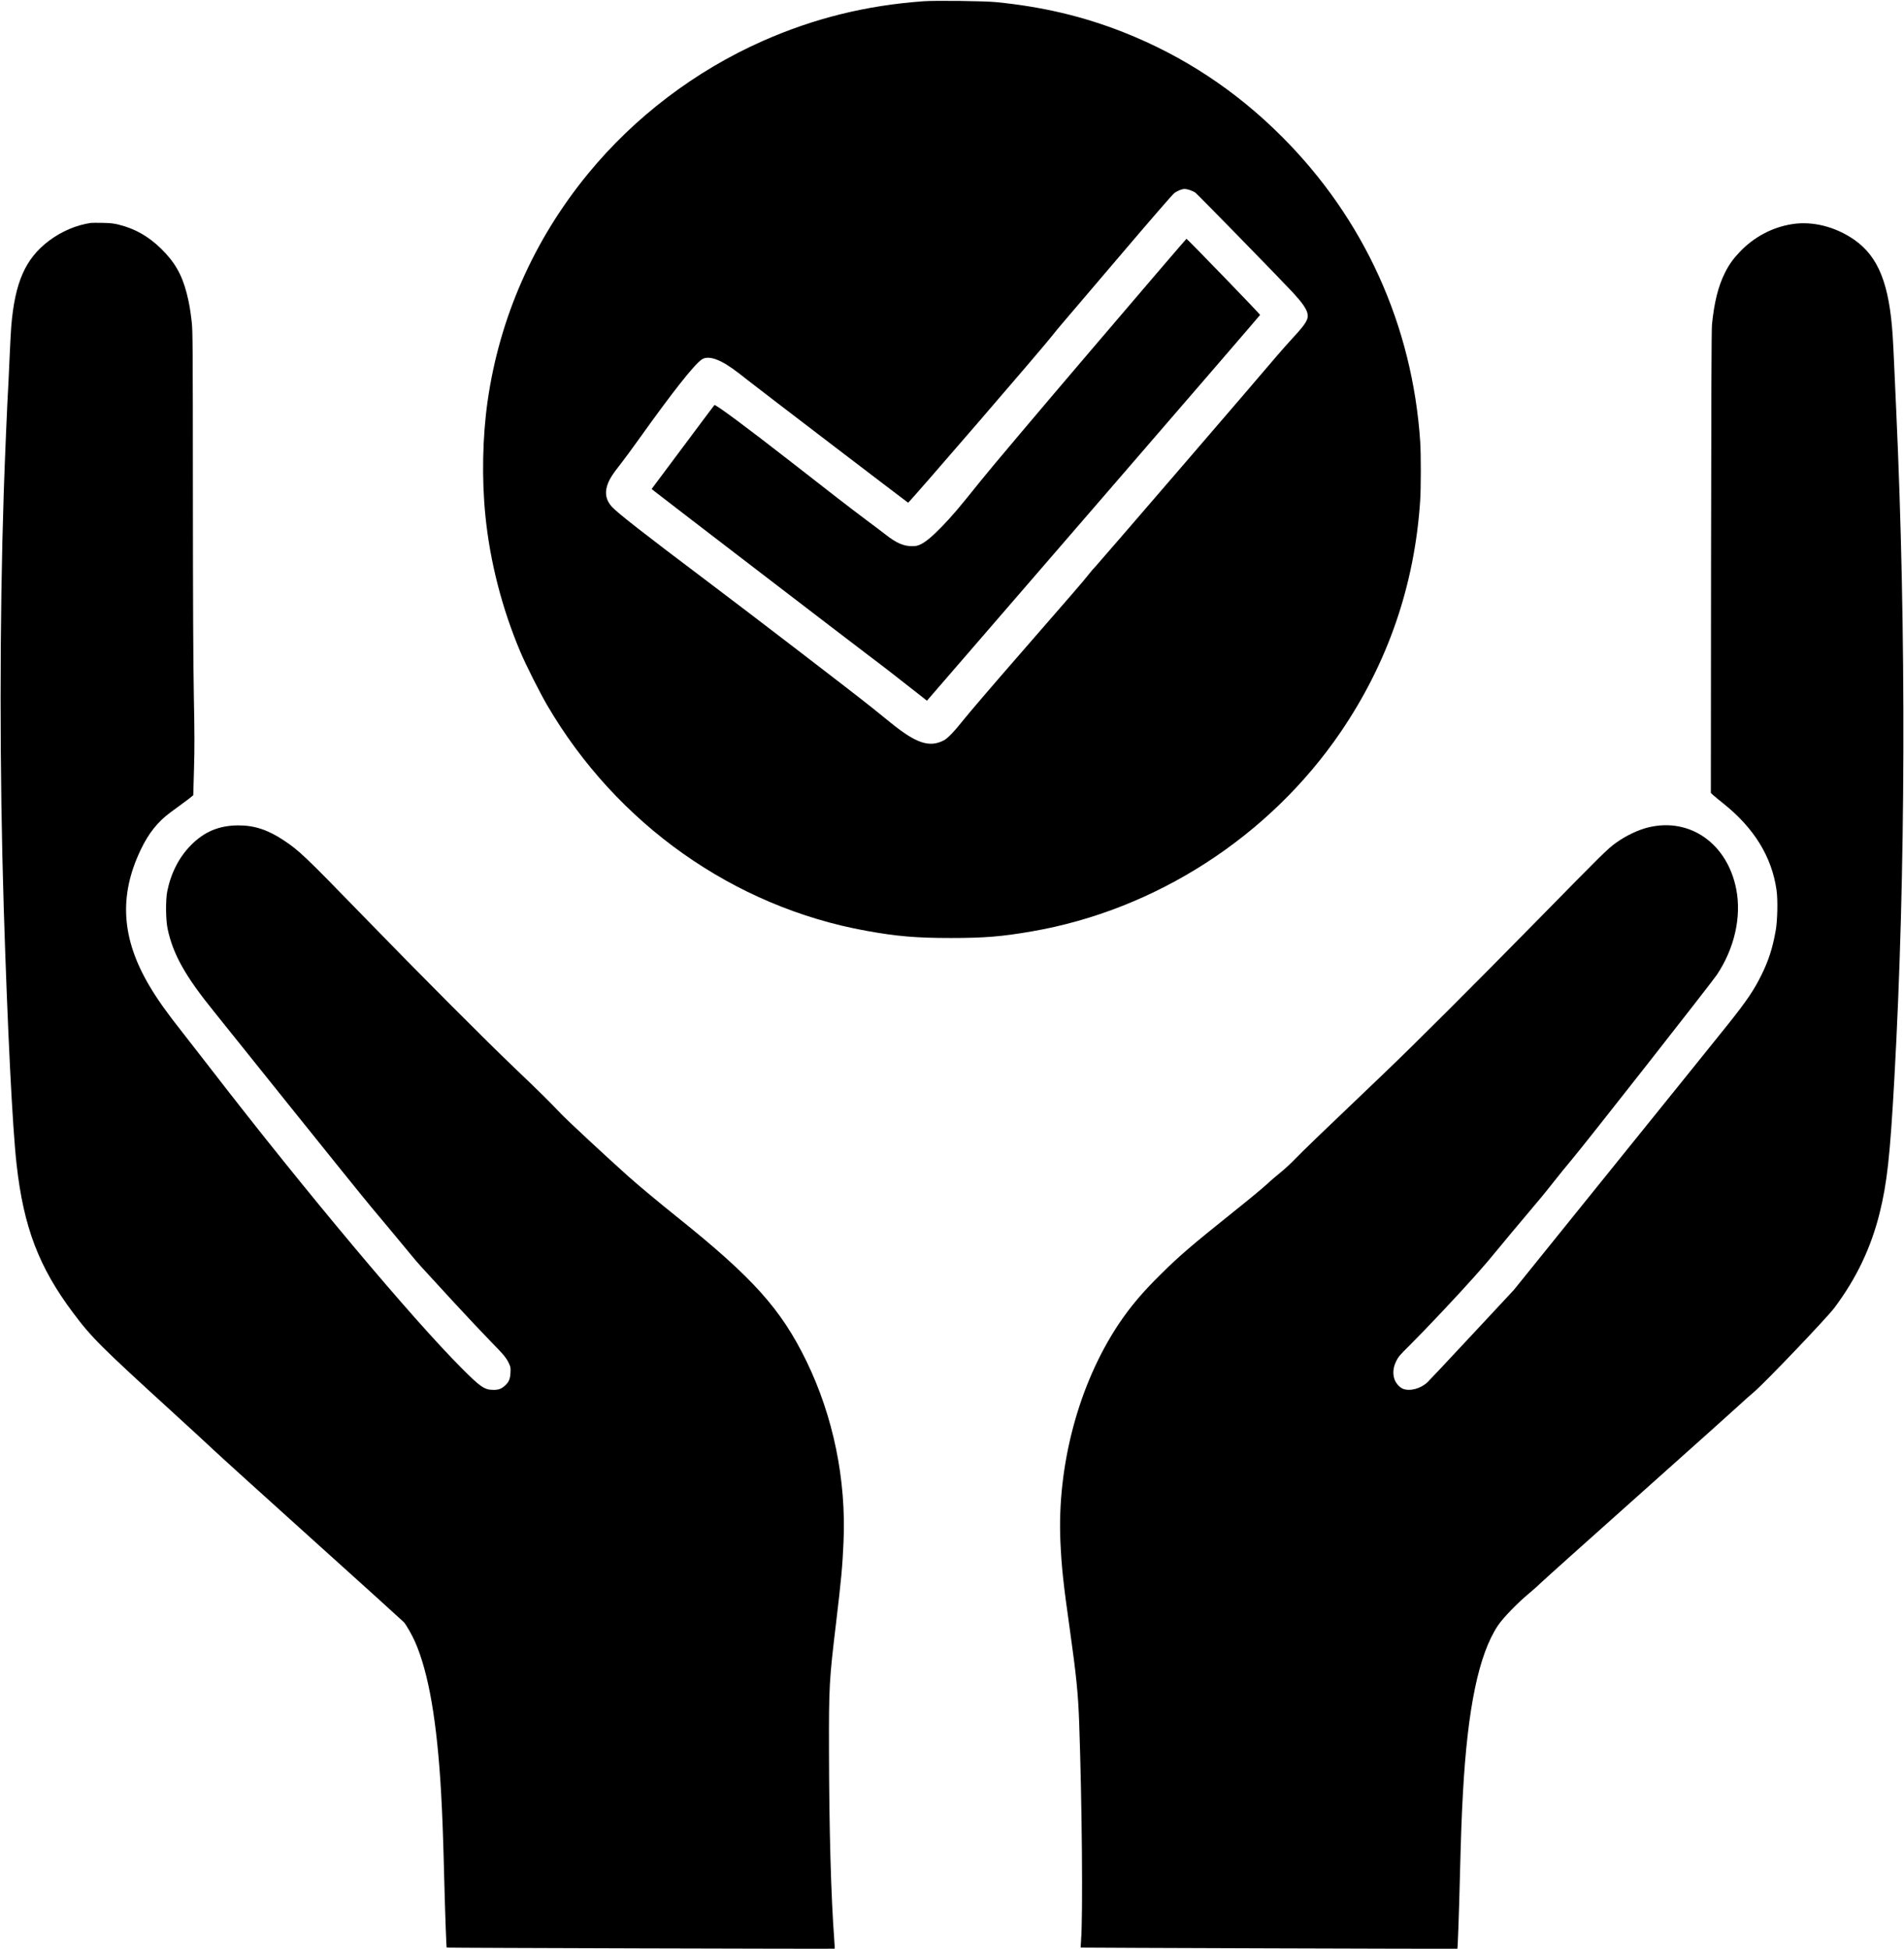 <?xml version="1.0" standalone="no"?>
<!DOCTYPE svg PUBLIC "-//W3C//DTD SVG 20010904//EN"
 "http://www.w3.org/TR/2001/REC-SVG-20010904/DTD/svg10.dtd">
<svg version="1.0" xmlns="http://www.w3.org/2000/svg"
 width="3054pt" height="3126pt" viewBox="0 0 3054 3126"
 preserveAspectRatio="xMidYMid meet">

<g transform="translate(0,3126) scale(0.1,-0.1)"
fill="#000000" stroke="none">
<path d="M14815 31240 c-919 -66 -1754 -272 -2580 -637 -1083 -479 -2062
-1223 -2810 -2138 -865 -1057 -1413 -2301 -1604 -3640 -82 -575 -95 -1245 -35
-1840 74 -737 267 -1486 561 -2182 90 -212 310 -649 429 -853 1115 -1908 2993
-3236 5121 -3620 486 -88 801 -115 1353 -115 544 0 819 23 1300 106 1987 343
3809 1519 4952 3194 759 1113 1187 2356 1277 3709 14 200 14 752 1 951 -124
1865 -899 3575 -2220 4895 -738 739 -1587 1297 -2540 1673 -651 256 -1297 409
-2045 483 -186 18 -966 28 -1160 14z m4272 -3029 c28 -9 68 -28 88 -42 29 -20
1368 -1391 1556 -1594 147 -158 221 -262 239 -336 24 -95 -15 -162 -228 -393
-78 -85 -193 -214 -255 -287 -278 -331 -2837 -3301 -2897 -3364 -37 -38 -101
-113 -142 -166 -84 -106 -192 -231 -1153 -1334 -369 -423 -741 -858 -827 -965
-166 -208 -268 -315 -333 -347 -230 -117 -443 -45 -850 286 -82 67 -220 178
-305 246 -290 233 -1913 1477 -2620 2010 -1046 787 -1453 1106 -1547 1208 -87
96 -113 206 -77 328 30 101 80 182 224 364 48 61 185 247 305 415 525 735 862
1162 989 1253 69 49 181 36 323 -38 104 -53 212 -130 423 -298 135 -108 2536
-1941 2566 -1960 12 -7 2179 2505 2319 2688 39 50 107 134 153 186 45 52 457
535 915 1074 489 575 853 995 881 1016 52 40 123 68 171 68 17 0 53 -8 82 -18z"/>
<path d="M17509 25654 c-833 -976 -1636 -1927 -1784 -2113 -340 -425 -457
-562 -620 -730 -151 -156 -256 -243 -340 -283 -50 -23 -73 -28 -137 -28 -135
0 -250 50 -420 183 -51 40 -199 152 -328 248 -250 187 -522 397 -1187 917
-736 574 -1218 931 -1234 915 -5 -5 -234 -310 -508 -678 l-499 -668 46 -37
c157 -124 3272 -2512 3432 -2631 185 -138 483 -369 796 -616 l142 -112 2671
3089 c1469 1699 2672 3093 2673 3099 3 10 -1169 1221 -1181 1221 -4 0 -689
-799 -1522 -1776z"/>
<path d="M1455 27684 c-232 -34 -469 -135 -668 -285 -380 -285 -549 -669 -607
-1379 -5 -69 -17 -280 -25 -470 -8 -190 -17 -385 -20 -435 -18 -294 -57 -1215
-75 -1760 -67 -2062 -67 -4477 0 -6655 61 -1945 139 -3521 206 -4115 112
-1006 357 -1649 905 -2380 301 -402 436 -536 1624 -1620 253 -231 539 -494
635 -585 96 -91 816 -743 1600 -1449 784 -706 1435 -1295 1448 -1310 39 -44
134 -210 179 -314 218 -495 353 -1277 418 -2417 21 -378 33 -703 50 -1370 15
-584 34 -1112 40 -1118 5 -5 6218 -23 6223 -18 2 3 -1 69 -7 148 -52 694 -82
1779 -84 3038 -2 1028 3 1114 113 2035 84 703 103 911 120 1300 45 999 -164
2015 -594 2901 -408 837 -855 1336 -2076 2314 -295 236 -615 503 -780 650
-336 300 -971 890 -1080 1004 -194 204 -358 366 -720 711 -489 466 -1529 1509
-2467 2475 -920 947 -1016 1039 -1263 1202 -254 169 -473 241 -730 239 -306
-1 -542 -100 -755 -315 -192 -193 -322 -447 -382 -741 -28 -139 -25 -463 6
-605 87 -409 285 -761 751 -1335 67 -82 608 -757 1203 -1500 595 -742 1185
-1474 1311 -1625 221 -263 401 -479 642 -771 125 -151 111 -135 668 -740 225
-244 500 -536 611 -649 207 -211 248 -260 292 -356 23 -50 25 -66 21 -142 -5
-102 -25 -149 -88 -206 -58 -53 -102 -69 -185 -69 -143 1 -206 43 -505 343
-808 809 -2505 2833 -4016 4790 -159 206 -366 472 -459 590 -268 340 -408 537
-538 757 -449 758 -493 1444 -140 2183 126 265 274 450 479 601 56 41 146 107
200 147 54 39 114 84 131 100 l33 27 12 423 c10 346 9 565 -3 1195 -10 552
-14 1492 -15 3297 -1 2268 -3 2540 -18 2670 -22 197 -42 311 -81 465 -78 303
-194 505 -416 721 -203 196 -414 316 -673 380 -82 21 -131 26 -261 29 -88 2
-173 1 -190 -1z"/>
<path d="M28745 27665 c-318 -50 -610 -205 -839 -445 -107 -113 -173 -205
-236 -331 -109 -216 -174 -475 -210 -834 -8 -77 -12 -1218 -15 -3811 l-3
-3702 36 -34 c21 -19 93 -79 162 -134 496 -395 781 -858 856 -1394 22 -159 15
-487 -15 -653 -49 -274 -112 -471 -226 -702 -119 -243 -236 -416 -530 -785
-72 -91 -876 -1089 -1787 -2217 l-1656 -2053 -675 -724 c-371 -398 -690 -738
-709 -755 -109 -104 -283 -151 -396 -106 -58 24 -118 95 -138 163 -27 90 -16
183 30 278 35 71 56 97 215 254 248 246 791 822 1046 1110 167 188 269 308
430 505 77 94 236 285 355 425 278 328 328 390 490 595 73 94 202 251 285 350
218 259 2236 2829 2322 2958 283 422 398 928 313 1371 -141 731 -738 1155
-1404 997 -167 -40 -360 -131 -525 -249 -131 -93 -211 -172 -1261 -1242 -1030
-1049 -1971 -1989 -2450 -2446 -1043 -995 -1318 -1260 -1433 -1380 -70 -73
-181 -175 -245 -226 -64 -51 -162 -135 -217 -187 -55 -52 -289 -246 -520 -430
-681 -545 -868 -705 -1178 -1011 -290 -286 -487 -519 -672 -795 -642 -962
-991 -2268 -936 -3494 19 -411 45 -660 151 -1406 104 -741 133 -1023 150
-1495 45 -1275 62 -3096 30 -3495 -4 -60 -7 -111 -5 -113 3 -3 6038 -23 6041
-19 6 5 26 559 39 1087 18 707 30 1056 51 1420 75 1359 254 2215 559 2675 85
127 317 366 515 530 52 43 138 120 190 170 52 51 768 692 1590 1425 822 734
1538 1374 1590 1424 53 50 154 141 227 202 171 144 1166 1186 1288 1349 351
469 586 962 724 1517 120 484 167 912 236 2148 183 3275 194 7171 30 10735
-13 292 -29 640 -35 775 -6 135 -15 317 -21 405 -53 841 -230 1282 -622 1553
-300 207 -667 299 -992 247z"/>
</g>
</svg>
